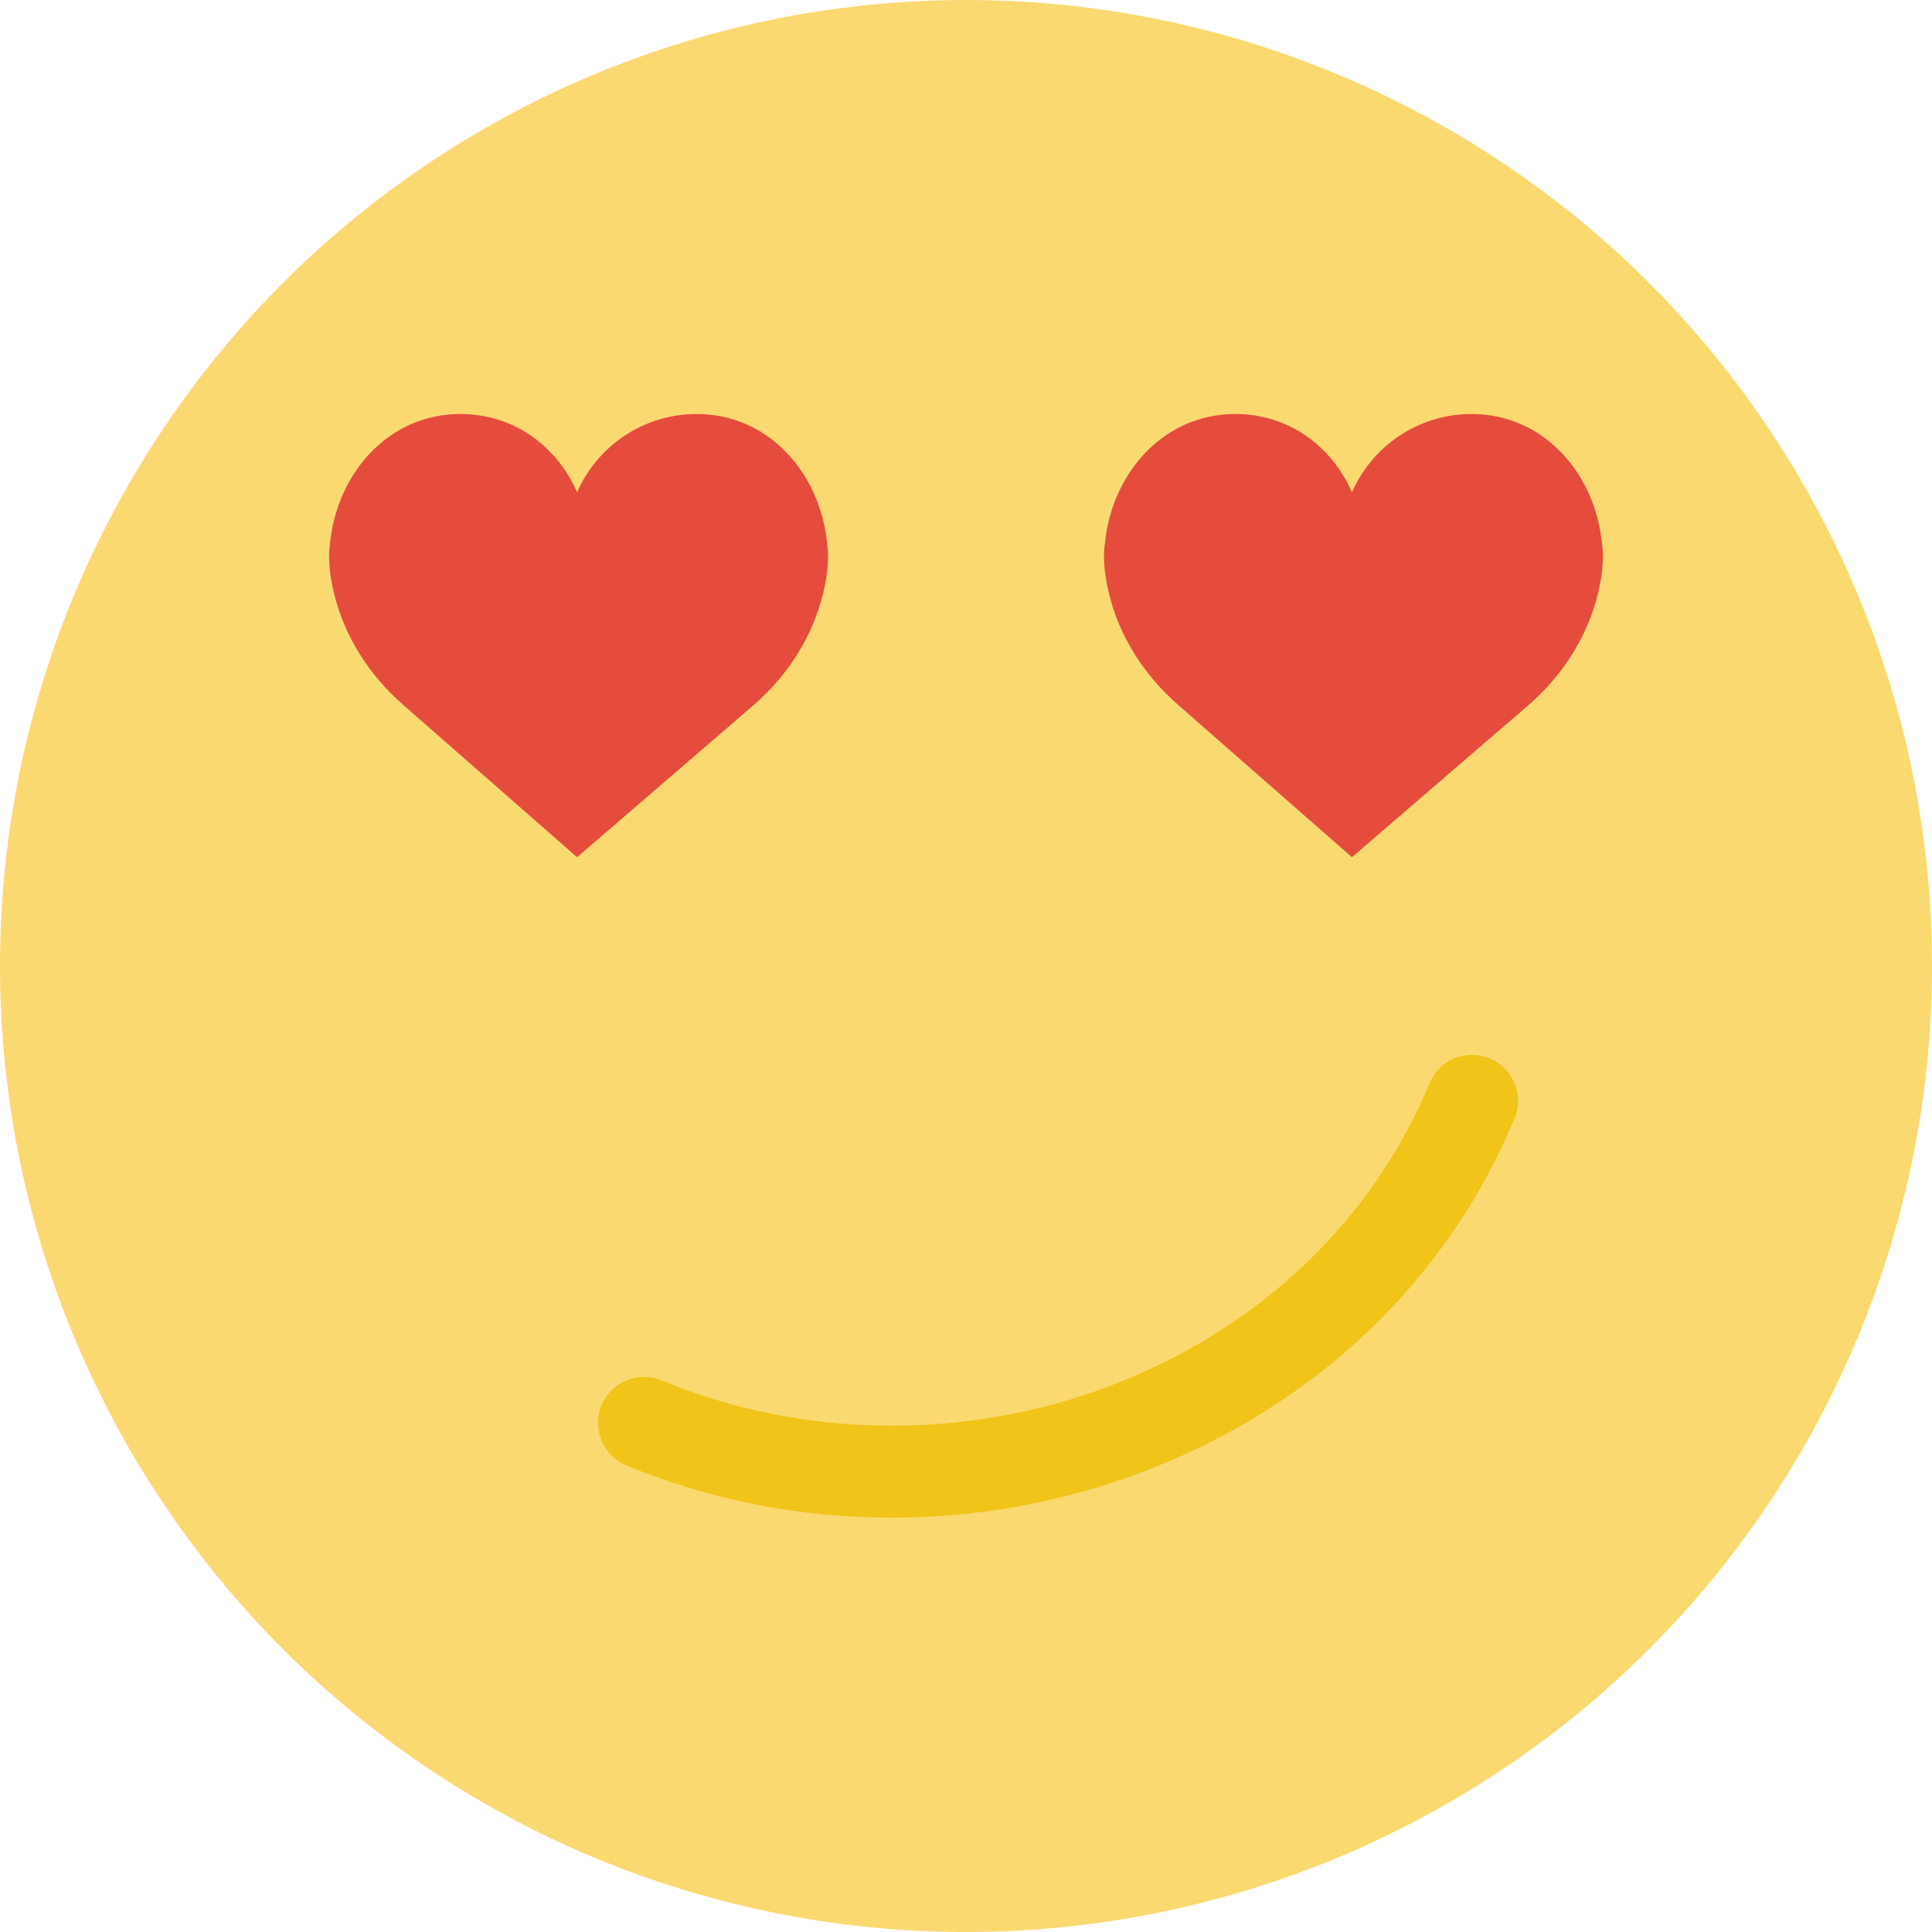 <svg xmlns="http://www.w3.org/2000/svg" xmlns:xlink="http://www.w3.org/1999/xlink" id="Capa_1" x="0" y="0" version="1.1" viewBox="0 0 42 42" xml:space="preserve" style="enable-background:new 0 0 42 42"><g><circle style="fill:#fbd971" cx="21" cy="21" r="21"/><path style="fill:#f0c419" d="M19.387,32.993c-1.981,0-3.953-0.38-5.771-1.138c-0.51-0.212-0.751-0.798-0.538-1.308 c0.212-0.509,0.796-0.751,1.308-0.538c3.051,1.271,6.607,1.313,9.753,0.116c3.217-1.224,5.682-3.561,6.939-6.578 c0.212-0.509,0.795-0.753,1.308-0.538c0.51,0.212,0.75,0.798,0.538,1.308c-1.47,3.529-4.338,6.257-8.073,7.678 C23.1,32.661,21.239,32.993,19.387,32.993z"/><path style="fill:#e64c3c" d="M12.545,10.702C12.983,9.7,13.982,9,15.146,9c1.567,0,2.695,1.294,2.837,2.837 c0,0,0.077,0.383-0.092,1.072c-0.229,0.939-0.769,1.773-1.496,2.409l-3.85,3.317L8.76,15.319c-0.727-0.636-1.267-1.471-1.496-2.409 c-0.169-0.689-0.092-1.072-0.092-1.072C7.314,10.294,8.442,9,10.009,9C11.172,9,12.107,9.7,12.545,10.702z"/><path style="fill:#e64c3c" d="M29.39,10.702C29.828,9.7,30.828,9,31.991,9c1.567,0,2.695,1.294,2.837,2.837 c0,0,0.077,0.383-0.092,1.072c-0.229,0.939-0.769,1.773-1.496,2.409l-3.85,3.317l-3.785-3.317 c-0.727-0.636-1.267-1.471-1.496-2.409c-0.169-0.689-0.092-1.072-0.092-1.072C24.159,10.294,25.288,9,26.854,9 C28.018,9,28.952,9.7,29.39,10.702z"/></g></svg>